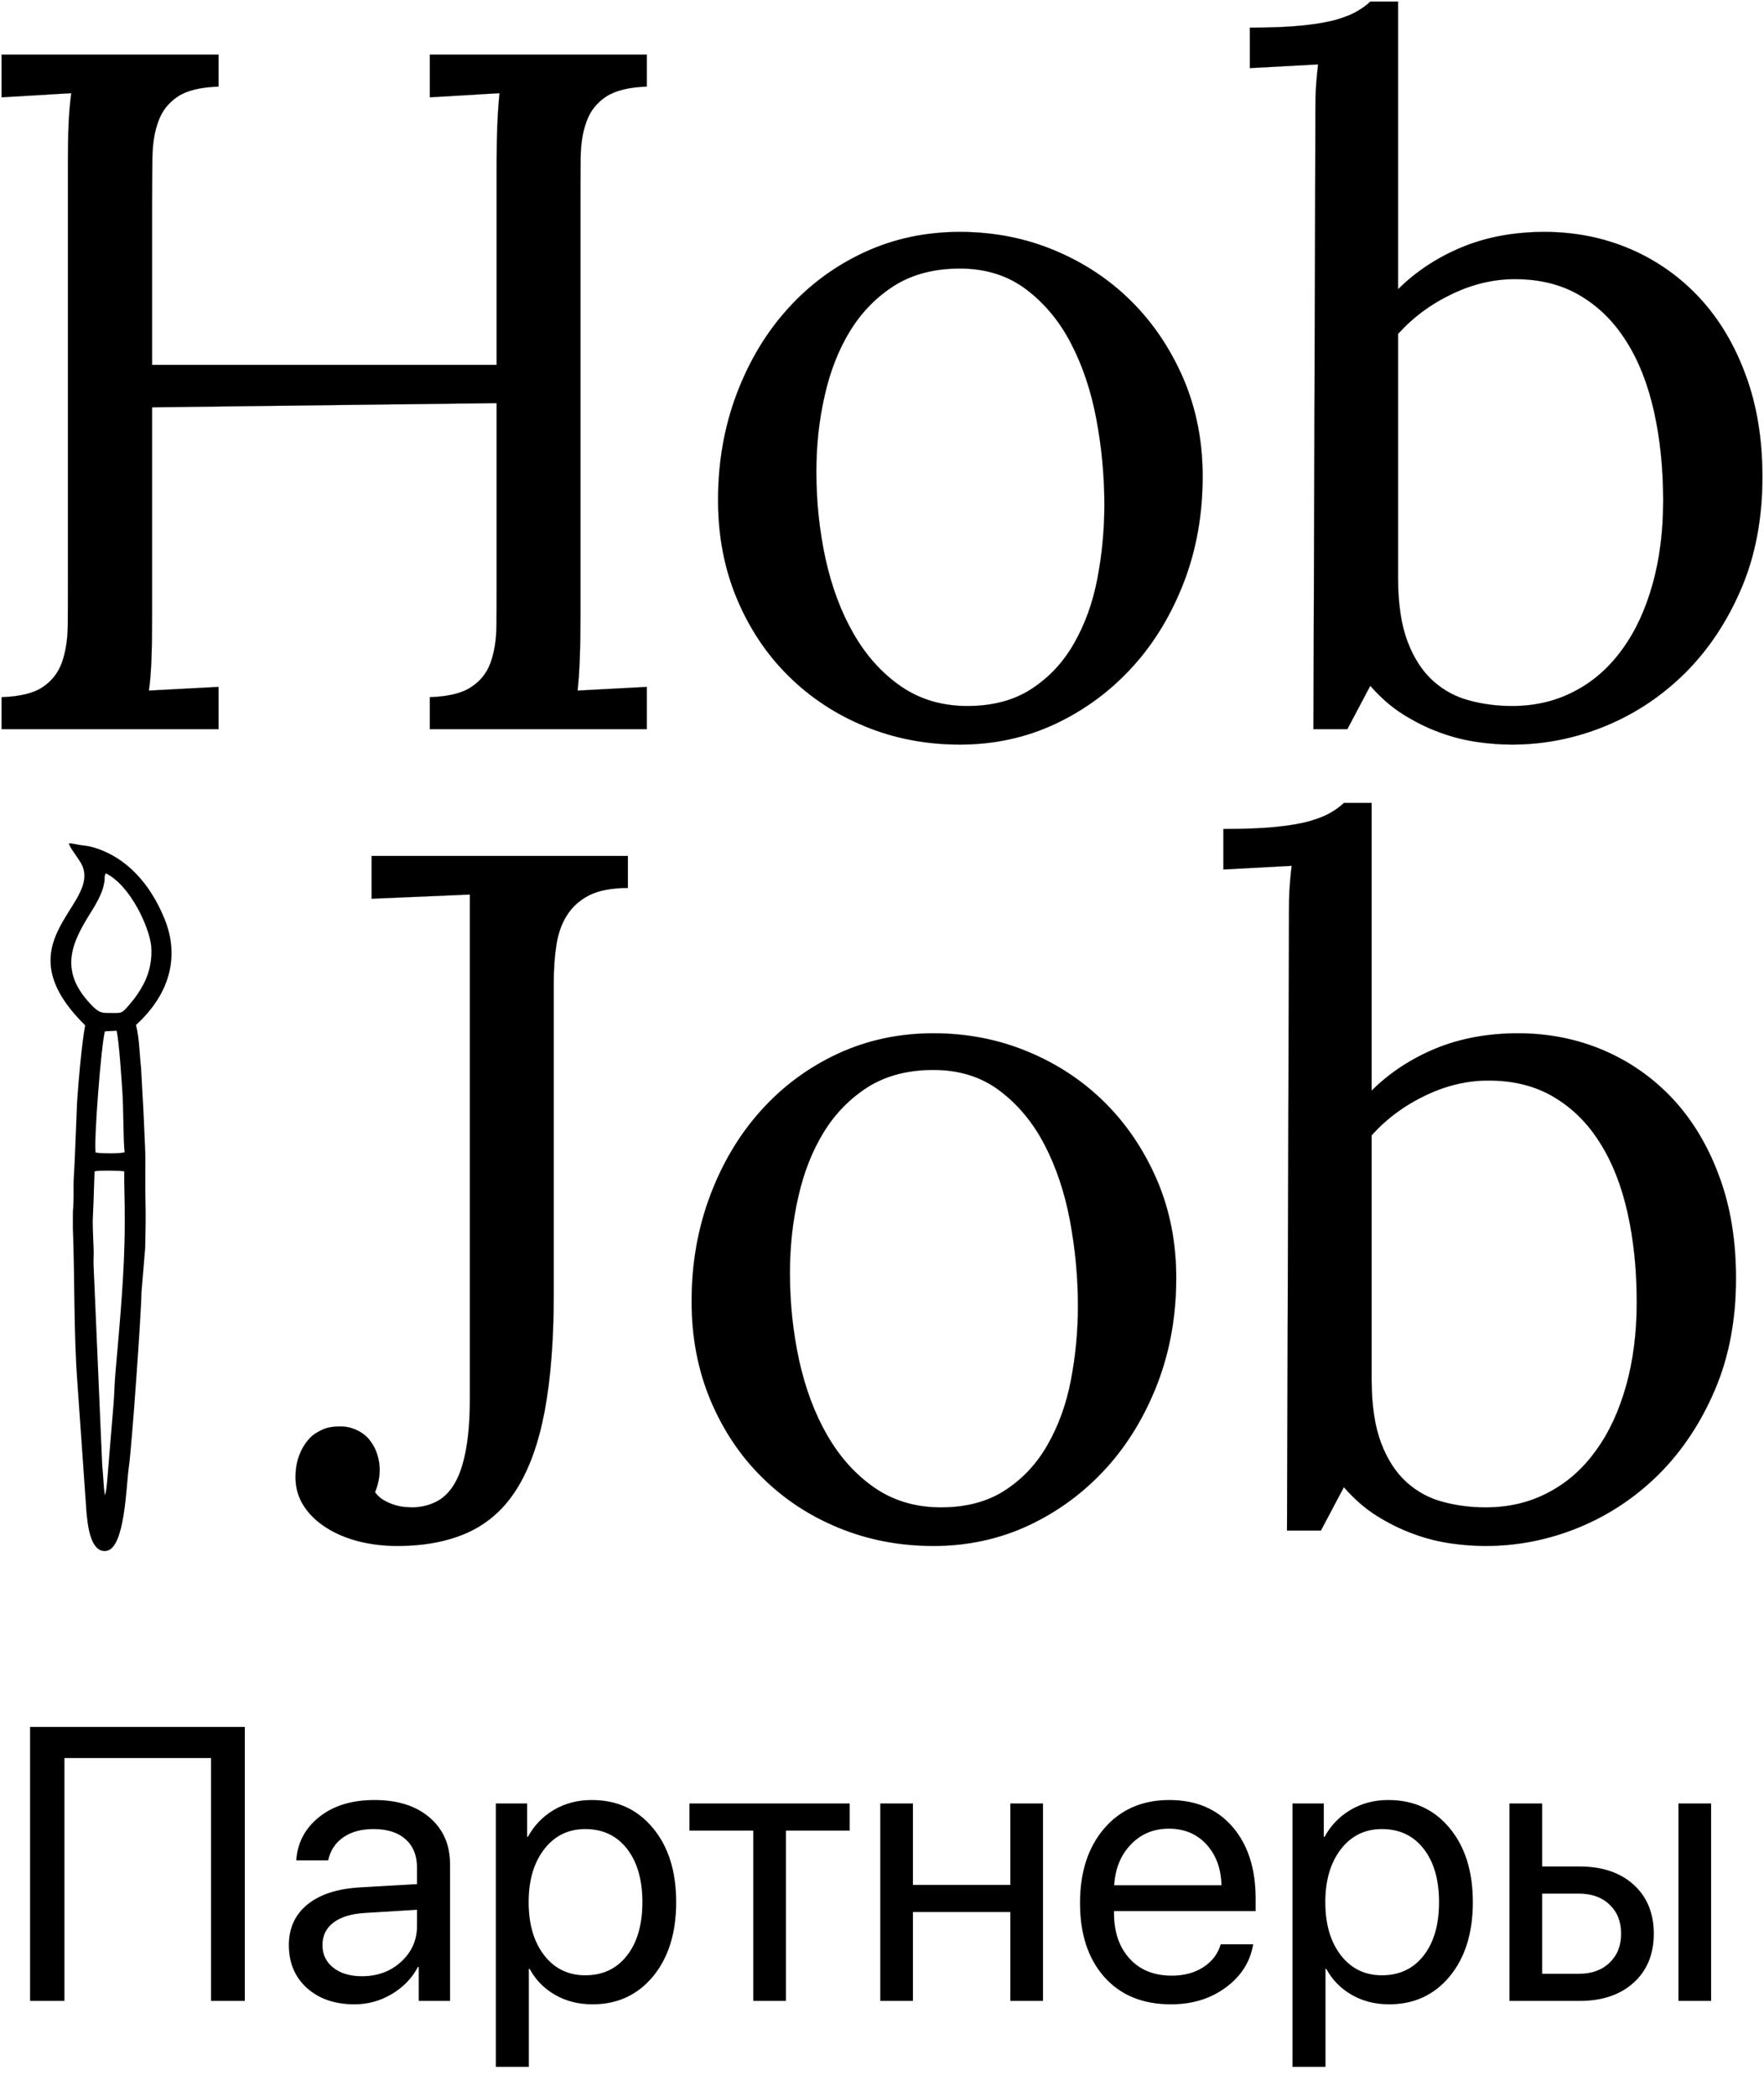 <svg width="1102" height="1309" viewBox="0 0 1102 1309" fill="none" xmlns="http://www.w3.org/2000/svg">
<path fill-rule="evenodd" clip-rule="evenodd" d="M66.106 545.473C64.945 547.652 65.644 548.186 65.229 550.82C64.989 552.343 64.327 554.982 63.676 556.731C62.338 560.323 59.903 564.842 57.599 568.494C45.238 588.078 36.21 605.472 56.485 627.066C62.087 633.032 63.42 632.691 69.722 632.71C76.502 632.732 75.962 633.167 81.504 626.718C84.783 622.9 87.281 619.105 89.504 614.982C93.847 606.932 95.026 598.461 94.496 591.385C93.67 580.352 81.973 553.374 66.106 545.473ZM65.541 644.191C63.225 652.256 58.463 713.857 59.768 719.897C63.428 720.532 75.026 720.626 77.844 719.7C76.928 711.323 77.184 692.221 76.441 681.848C75.912 674.432 74.464 650.831 72.821 643.779L65.541 644.191ZM58.417 751.13C57.95 765.038 57.564 758.098 58.49 780.282C58.632 783.706 58.347 786.623 58.457 790.128L63.85 915.199C64.227 918.922 64.354 921.38 64.636 925.042C64.787 926.992 65.038 931.693 65.609 934.014C66.436 930.91 66.673 928.204 66.99 924.585L70.981 876.356C71.485 869.635 71.546 863.655 72.145 857.17C74.782 826.42 77.861 795.441 77.94 764.591C78.039 748.125 77.444 740.888 77.642 731.663C75.102 731.112 61.421 730.961 59.071 731.641L58.417 751.13ZM53.209 640.406C0.485 588.676 62.014 565.908 51.478 540.924C49.561 536.374 43.632 530.02 43.041 526.704C45.907 526.788 48.38 527.68 51.744 528.035C55.223 528.404 57.776 528.967 61.168 530.169C82.811 537.845 95.651 556.265 102.905 574.212C111.347 595.104 108.156 619.005 84.958 640.202C87.101 648.545 87.155 658.605 88.143 667.162L89.627 694.247C90.74 718.16 90.854 721.001 90.811 726.59C90.558 760.431 91.466 747.297 90.668 779.724L88.377 807.348C88.329 818.842 82.357 903.83 80.492 916.298C78.803 927.591 78.202 967.086 66.406 968.714C55.647 970.201 54.584 949.243 54.026 944.678L48.258 862.424C46.058 832.699 46.695 797.156 45.52 766.903C45.544 747.984 45.551 761.907 45.939 749.569C46.08 745.147 45.838 740.723 46.051 736.284C46.277 731.572 46.628 727.266 46.769 722.498L48.136 688.548C48.96 675.748 51.107 651.451 53.209 640.406Z" fill="black"/>
<path d="M310.256 251.791L94.99 254.399V383.707C94.99 394.742 94.89 404.071 94.589 411.996C94.288 419.821 93.787 426.241 92.984 431.357L136.519 429.05V455.433H1V435.47C12.335 435.069 20.861 433.063 26.579 429.25C32.196 425.539 36.209 420.523 38.616 414.003C40.923 407.582 42.227 399.858 42.328 390.93C42.428 382.002 42.428 372.271 42.428 361.738V101.617C42.428 93.391 42.528 85.667 42.829 78.344C43.13 70.92 43.732 64.299 44.535 58.18L1 60.789V34.104H136.519V54.067C125.083 54.468 116.557 56.575 110.94 60.387C105.222 64.199 101.21 69.315 98.902 75.836C96.495 82.256 95.291 89.88 95.191 98.708C95.091 107.536 94.99 117.267 94.99 128.101V227.916H310.256V101.617C310.256 84.764 310.858 70.318 312.061 58.18L268.527 60.789V34.104H404.046V54.067C392.811 54.468 384.385 56.575 378.567 60.387C372.849 64.199 368.736 69.315 366.43 75.836C364.022 82.256 362.818 89.88 362.718 98.708C362.618 107.536 362.618 117.367 362.618 128.101V383.707C362.618 405.275 362.016 421.125 360.812 431.357L404.046 429.05V455.433H268.527V435.47C279.862 435.069 288.489 433.063 294.206 429.25C300.024 425.539 304.036 420.523 306.444 414.003C308.751 407.582 310.055 399.858 310.155 390.93C310.256 382.002 310.256 372.271 310.256 361.638V251.791ZM599.65 167.726C583.801 167.726 570.259 171.237 558.924 178.259C547.689 185.381 538.461 194.711 531.138 206.548C523.916 218.285 518.6 231.828 515.189 247.076C511.678 262.324 509.973 278.174 509.973 294.626C509.973 313.285 511.879 331.342 515.691 348.997C519.603 366.653 525.421 382.303 533.245 395.845C541.069 409.489 550.899 420.423 562.736 428.649C574.673 436.875 588.516 440.988 604.364 440.988C620.214 440.988 633.655 437.376 644.489 430.254C655.422 423.132 664.25 413.702 670.971 401.864C677.691 390.128 682.606 376.785 685.515 361.638C688.424 346.59 689.929 331.141 689.929 315.191C689.929 297.234 688.224 279.378 684.914 261.722C681.604 244.167 676.287 228.317 669.065 214.473C661.842 200.529 652.413 189.294 640.978 180.667C629.543 172.039 615.7 167.726 599.65 167.726ZM599.65 144.853C620.815 144.853 640.677 148.766 659.034 156.49C677.491 164.214 693.44 174.848 707.082 188.491C720.725 202.134 731.458 218.285 739.482 236.944C747.407 255.703 751.319 275.867 751.319 297.635C751.319 320.909 747.507 342.778 739.783 363.142C731.959 383.506 721.326 401.262 707.684 416.31C694.042 431.357 677.992 443.295 659.535 452.022C640.978 460.75 621.016 465.064 599.65 465.064C578.485 465.064 558.724 461.252 540.467 453.728C522.11 446.204 506.161 435.671 492.519 422.128C478.877 408.686 468.143 392.535 460.32 373.876C452.495 355.117 448.583 334.652 448.583 312.282C448.583 288.607 452.495 266.537 460.219 246.073C467.943 225.608 478.576 207.852 492.117 192.905C505.659 177.857 521.609 166.12 539.965 157.594C558.423 149.067 578.284 144.853 599.65 144.853ZM821.736 79.246C821.736 73.027 821.736 66.907 821.837 61.089C821.937 55.17 822.539 48.249 823.442 40.223L780.81 42.531V17.251C793.951 17.251 804.885 16.85 813.612 15.947C822.339 15.044 829.46 13.84 834.978 12.235C840.394 10.63 844.708 8.925 847.817 7.018C851.027 5.213 853.736 3.207 856.043 1H873.396V180.667C884.631 169.531 897.872 160.804 913.32 154.384C928.667 148.063 945.821 144.853 964.879 144.853C984.038 144.853 1001.99 148.465 1018.55 155.587C1035.1 162.71 1049.54 172.942 1061.78 186.084C1074.02 199.325 1083.65 215.376 1090.57 234.336C1097.59 253.195 1101 274.362 1101 297.936C1101 323.517 1096.69 346.69 1087.96 367.255C1079.23 387.82 1067.6 405.375 1053.25 419.821C1038.81 434.266 1022.16 445.502 1003.3 453.326C984.339 461.151 964.779 465.064 944.616 465.064C937.695 465.064 930.473 464.562 922.849 463.459C915.226 462.355 907.401 460.449 899.577 457.54C891.753 454.731 884.13 450.919 876.707 446.304C869.184 441.589 862.362 435.57 856.043 428.348L841.698 455.433H820.533L821.736 79.246ZM946.322 174.347C933.081 174.347 919.94 177.457 907 183.676C894.06 189.795 882.826 198.122 873.396 208.555V361.136C873.396 377.287 875.403 390.428 879.315 400.761C883.227 411.094 888.543 419.219 895.163 425.238C901.884 431.257 909.508 435.37 918.034 437.577C926.56 439.884 935.388 440.988 944.616 440.988C959.061 440.988 972.202 437.878 983.838 431.658C995.574 425.539 1005.4 416.812 1013.53 405.475C1021.76 394.24 1027.97 380.698 1032.39 364.948C1036.8 349.299 1039.01 331.844 1039.01 312.783C1039.01 292.62 1037.1 273.961 1033.29 257.008C1029.48 239.954 1023.76 225.408 1016.04 213.27C1008.41 201.031 998.784 191.501 987.248 184.679C975.713 177.757 962.071 174.347 946.322 174.347Z" fill="black" stroke="black" stroke-width="0.076" stroke-miterlimit="22.926"/>
<path d="M234.26 932.01C235.464 933.716 237.069 935.321 239.075 936.625C241.181 937.929 243.389 938.932 245.695 939.735C248.103 940.537 250.31 941.039 252.516 941.239C254.623 941.44 256.429 941.54 258.034 941.54C263.952 941.34 269.067 939.935 273.581 937.427C278.095 934.819 281.807 930.806 284.716 925.389C287.725 919.872 289.832 912.85 291.337 904.122C292.841 895.495 293.543 885.062 293.543 872.723V558.732L232.154 561.341V534.656H392.248V554.619C382.318 554.619 374.293 556.124 368.174 559.134C362.155 562.243 357.441 566.457 354.131 571.774C350.72 577.191 348.513 583.511 347.51 590.733C346.407 597.956 345.905 605.781 345.905 614.207V809.022C345.905 837.211 343.999 861.287 340.288 881.15C336.576 901.012 330.758 917.264 322.934 929.803C315.11 942.343 304.978 951.371 292.54 957.089C280.102 962.807 265.256 965.616 248.002 965.616C239.677 965.616 231.551 964.613 223.928 962.707C216.305 960.701 209.584 957.892 203.665 954.08C197.848 950.368 193.133 945.854 189.722 940.537C186.312 935.22 184.607 929.201 184.607 922.58C184.607 918.568 185.108 914.856 186.212 911.144C187.315 907.533 188.92 904.223 191.027 901.314C193.233 898.304 195.541 896.097 198.149 894.692C200.656 893.188 203.063 892.185 205.17 891.683C207.377 891.181 209.885 890.98 212.794 890.98C216.305 890.98 219.815 891.783 223.126 893.388C226.436 894.993 229.144 897.1 231.151 899.809C233.257 902.517 234.761 905.527 235.765 908.737C236.768 912.047 237.169 915.257 237.169 918.166C237.169 920.173 236.969 922.48 236.467 924.888C235.966 927.395 235.263 929.803 234.26 932.01ZM583.139 668.278C567.289 668.278 553.747 671.789 542.413 678.811C531.178 685.934 521.949 695.263 514.626 707.1C507.404 718.837 502.088 732.38 498.677 747.628C495.166 762.876 493.462 778.726 493.462 795.178C493.462 813.837 495.367 831.894 499.179 849.55C503.091 867.205 508.909 882.855 516.733 896.398C524.558 910.041 534.388 920.975 546.224 929.201C558.161 937.427 572.004 941.54 587.853 941.54C603.702 941.54 617.144 937.929 627.977 930.806C638.911 923.684 647.738 914.254 654.459 902.417C661.179 890.68 666.095 877.338 669.004 862.19C671.913 847.143 673.417 831.694 673.417 815.743C673.417 797.787 671.712 779.93 668.402 762.274C665.092 744.719 659.775 728.869 652.553 715.026C645.331 701.081 635.901 689.846 624.466 681.219C613.031 672.591 599.188 668.278 583.139 668.278ZM583.139 645.406C604.304 645.406 624.165 649.318 642.522 657.043C660.979 664.767 676.928 675.4 690.571 689.043C704.213 702.686 714.946 718.837 722.971 737.496C730.895 756.255 734.807 776.419 734.807 798.188C734.807 821.461 730.996 843.33 723.272 863.695C715.447 884.059 704.814 901.815 691.172 916.862C677.53 931.91 661.48 943.847 643.024 952.575C624.466 961.302 604.504 965.616 583.139 965.616C561.973 965.616 542.212 961.804 523.955 954.28C505.599 946.757 489.649 936.223 476.007 922.68C462.365 909.238 451.632 893.087 443.808 874.428C435.984 855.669 432.072 835.205 432.072 812.834C432.072 789.159 435.984 767.09 443.708 746.625C451.432 726.16 462.064 708.404 475.606 693.457C489.148 678.41 505.097 666.673 523.454 658.146C541.911 649.619 561.772 645.406 583.139 645.406ZM805.225 579.799C805.225 573.579 805.225 567.46 805.325 561.641C805.425 555.723 806.028 548.801 806.93 540.776L764.299 543.083V517.803C777.439 517.803 788.373 517.402 797.1 516.499C805.827 515.596 812.949 514.393 818.466 512.787C823.883 511.182 828.196 509.477 831.306 507.571C834.516 505.765 837.224 503.759 839.531 501.552H856.885V681.219C868.119 670.084 881.361 661.356 896.808 654.936C912.156 648.616 929.309 645.406 948.368 645.406C967.527 645.406 985.482 649.017 1002.03 656.14C1018.58 663.262 1033.03 673.495 1045.27 686.636C1057.5 699.878 1067.13 715.928 1074.06 734.888C1081.08 753.748 1084.49 774.915 1084.49 798.489C1084.49 824.069 1080.18 847.243 1071.45 867.808C1062.72 888.372 1051.08 905.928 1036.74 920.374C1022.3 934.819 1005.64 946.055 986.786 953.879C967.828 961.704 948.267 965.616 928.105 965.616C921.183 965.616 913.961 965.115 906.338 964.011C898.714 962.907 890.89 961.002 883.065 958.093C875.242 955.283 867.618 951.471 860.195 946.857C852.672 942.142 845.85 936.123 839.531 928.9L825.187 955.986H804.021L805.225 579.799ZM929.81 674.899C916.569 674.899 903.429 678.009 890.488 684.228C877.548 690.347 866.314 698.674 856.885 709.107V861.688C856.885 877.839 858.891 890.98 862.803 901.314C866.715 911.646 872.032 919.771 878.652 925.79C885.373 931.809 892.996 935.922 901.523 938.129C910.049 940.436 918.877 941.54 928.105 941.54C942.55 941.54 955.69 938.431 967.326 932.211C979.062 926.091 988.893 917.364 997.018 906.028C1005.24 894.793 1011.46 881.25 1015.88 865.5C1020.29 849.851 1022.5 832.396 1022.5 813.336C1022.5 793.172 1020.59 774.513 1016.78 757.56C1012.97 740.506 1007.25 725.96 999.526 713.822C991.902 701.583 982.272 692.053 970.737 685.232C959.201 678.309 945.559 674.899 929.81 674.899Z" fill="black" stroke="black" stroke-width="0.076" stroke-miterlimit="22.926"/>
<path d="M152.939 1249.79H131.826V1098.09H40.26V1249.79H18.791V1078.64H152.939V1249.79ZM226.121 1234.37C235.847 1234.37 243.992 1231.37 250.555 1225.36C257.197 1219.27 260.518 1211.79 260.518 1202.94V1192.86L227.544 1194.87C219.242 1195.43 212.797 1197.44 208.211 1200.92C203.704 1204.4 201.45 1209.07 201.45 1214.92C201.45 1220.77 203.704 1225.47 208.211 1229.03C212.718 1232.59 218.688 1234.37 226.121 1234.37ZM221.495 1251.92C209.239 1251.92 199.315 1248.52 191.724 1241.72C184.212 1234.92 180.456 1225.99 180.456 1214.92C180.456 1204.32 184.331 1195.86 192.08 1189.54C199.908 1183.21 210.939 1179.65 225.172 1178.86L260.518 1176.84V1166.53C260.518 1159.01 258.146 1153.12 253.401 1148.85C248.657 1144.58 242.015 1142.45 233.475 1142.45C225.647 1142.45 219.281 1144.19 214.379 1147.67C209.476 1151.07 206.353 1155.85 205.009 1162.02H185.082C185.794 1151.03 190.538 1142.01 199.315 1134.98C208.171 1127.86 219.716 1124.3 233.949 1124.3C248.42 1124.3 259.885 1127.94 268.346 1135.21C276.886 1142.49 281.156 1152.25 281.156 1164.51V1249.79H261.585V1228.56H261.111C257.394 1235.6 251.938 1241.25 244.743 1245.52C237.547 1249.79 229.798 1251.92 221.495 1251.92ZM369.639 1124.3C385.453 1124.3 398.184 1130.11 407.831 1141.74C417.557 1153.36 422.42 1168.82 422.42 1188.11C422.42 1207.33 417.597 1222.79 407.95 1234.49C398.303 1246.11 385.691 1251.92 370.113 1251.92C361.415 1251.92 353.626 1249.95 346.747 1245.99C339.868 1242.04 334.57 1236.62 330.853 1229.74H330.379V1290.95H309.741V1126.44H329.311V1147.31H329.786C333.66 1140.19 339.077 1134.58 346.035 1130.47C352.994 1126.36 360.862 1124.3 369.639 1124.3ZM365.606 1233.78C376.597 1233.78 385.295 1229.67 391.7 1221.44C398.105 1213.22 401.307 1202.11 401.307 1188.11C401.307 1174.12 398.105 1163.01 391.7 1154.78C385.295 1146.56 376.597 1142.45 365.606 1142.45C355.01 1142.45 346.47 1146.64 339.986 1155.02C333.502 1163.4 330.26 1174.43 330.26 1188.11C330.26 1201.87 333.502 1212.94 339.986 1221.32C346.47 1229.63 355.01 1233.78 365.606 1233.78ZM530.829 1126.44V1143.4H490.976V1249.79H470.576V1143.4H430.723V1126.44H530.829ZM631.173 1249.79V1194.28H570.326V1249.79H549.925V1126.44H570.326V1177.32H631.173V1126.44H651.574V1249.79H631.173ZM730.212 1142.21C720.644 1142.21 712.697 1145.53 706.371 1152.17C700.125 1158.74 696.685 1167.2 696.052 1177.56H763.067C762.83 1167.12 759.706 1158.62 753.697 1152.06C747.687 1145.49 739.859 1142.21 730.212 1142.21ZM762.592 1214.44H782.875C781.056 1225.36 775.363 1234.33 765.795 1241.37C756.306 1248.41 744.88 1251.92 731.517 1251.92C713.883 1251.92 700.006 1246.23 689.885 1234.84C679.763 1223.46 674.703 1208.04 674.703 1188.59C674.703 1169.29 679.763 1153.76 689.885 1141.97C700.085 1130.19 713.646 1124.3 730.568 1124.3C747.173 1124.3 760.299 1129.88 769.946 1141.02C779.593 1152.17 784.417 1167.12 784.417 1185.86V1193.69H695.934V1194.87C695.934 1206.73 699.176 1216.22 705.66 1223.34C712.144 1230.46 720.921 1234.01 731.991 1234.01C739.74 1234.01 746.343 1232.24 751.799 1228.68C757.255 1225.12 760.853 1220.37 762.592 1214.44ZM867.325 1124.3C883.139 1124.3 895.87 1130.11 905.517 1141.74C915.243 1153.36 920.106 1168.82 920.106 1188.11C920.106 1207.33 915.282 1222.79 905.636 1234.49C895.989 1246.11 883.377 1251.92 867.799 1251.92C859.101 1251.92 851.312 1249.95 844.433 1245.99C837.554 1242.04 832.256 1236.62 828.539 1229.74H828.065V1290.95H807.427V1126.44H826.997V1147.31H827.472C831.346 1140.19 836.763 1134.58 843.721 1130.47C850.68 1126.36 858.548 1124.3 867.325 1124.3ZM863.292 1233.78C874.283 1233.78 882.981 1229.67 889.386 1221.44C895.791 1213.22 898.993 1202.11 898.993 1188.11C898.993 1174.12 895.791 1163.01 889.386 1154.78C882.981 1146.56 874.283 1142.45 863.292 1142.45C852.696 1142.45 844.156 1146.64 837.672 1155.02C831.188 1163.4 827.946 1174.43 827.946 1188.11C827.946 1201.87 831.188 1212.94 837.672 1221.32C844.156 1229.63 852.696 1233.78 863.292 1233.78ZM1048.56 1249.79V1126.44H1068.96V1249.79H1048.56ZM986.409 1182.78H963.399V1232.83H986.409C994.395 1232.83 1000.76 1230.54 1005.5 1225.95C1010.33 1221.36 1012.74 1215.31 1012.74 1207.8C1012.74 1200.21 1010.33 1194.16 1005.5 1189.65C1000.76 1185.07 994.395 1182.78 986.409 1182.78ZM942.998 1249.79V1126.44H963.399V1165.81H986.765C1000.92 1165.81 1012.19 1169.61 1020.57 1177.2C1028.95 1184.79 1033.14 1194.99 1033.14 1207.8C1033.14 1220.61 1028.95 1230.81 1020.57 1238.4C1012.19 1245.99 1000.92 1249.79 986.765 1249.79H942.998Z" fill="black"/>
</svg>
